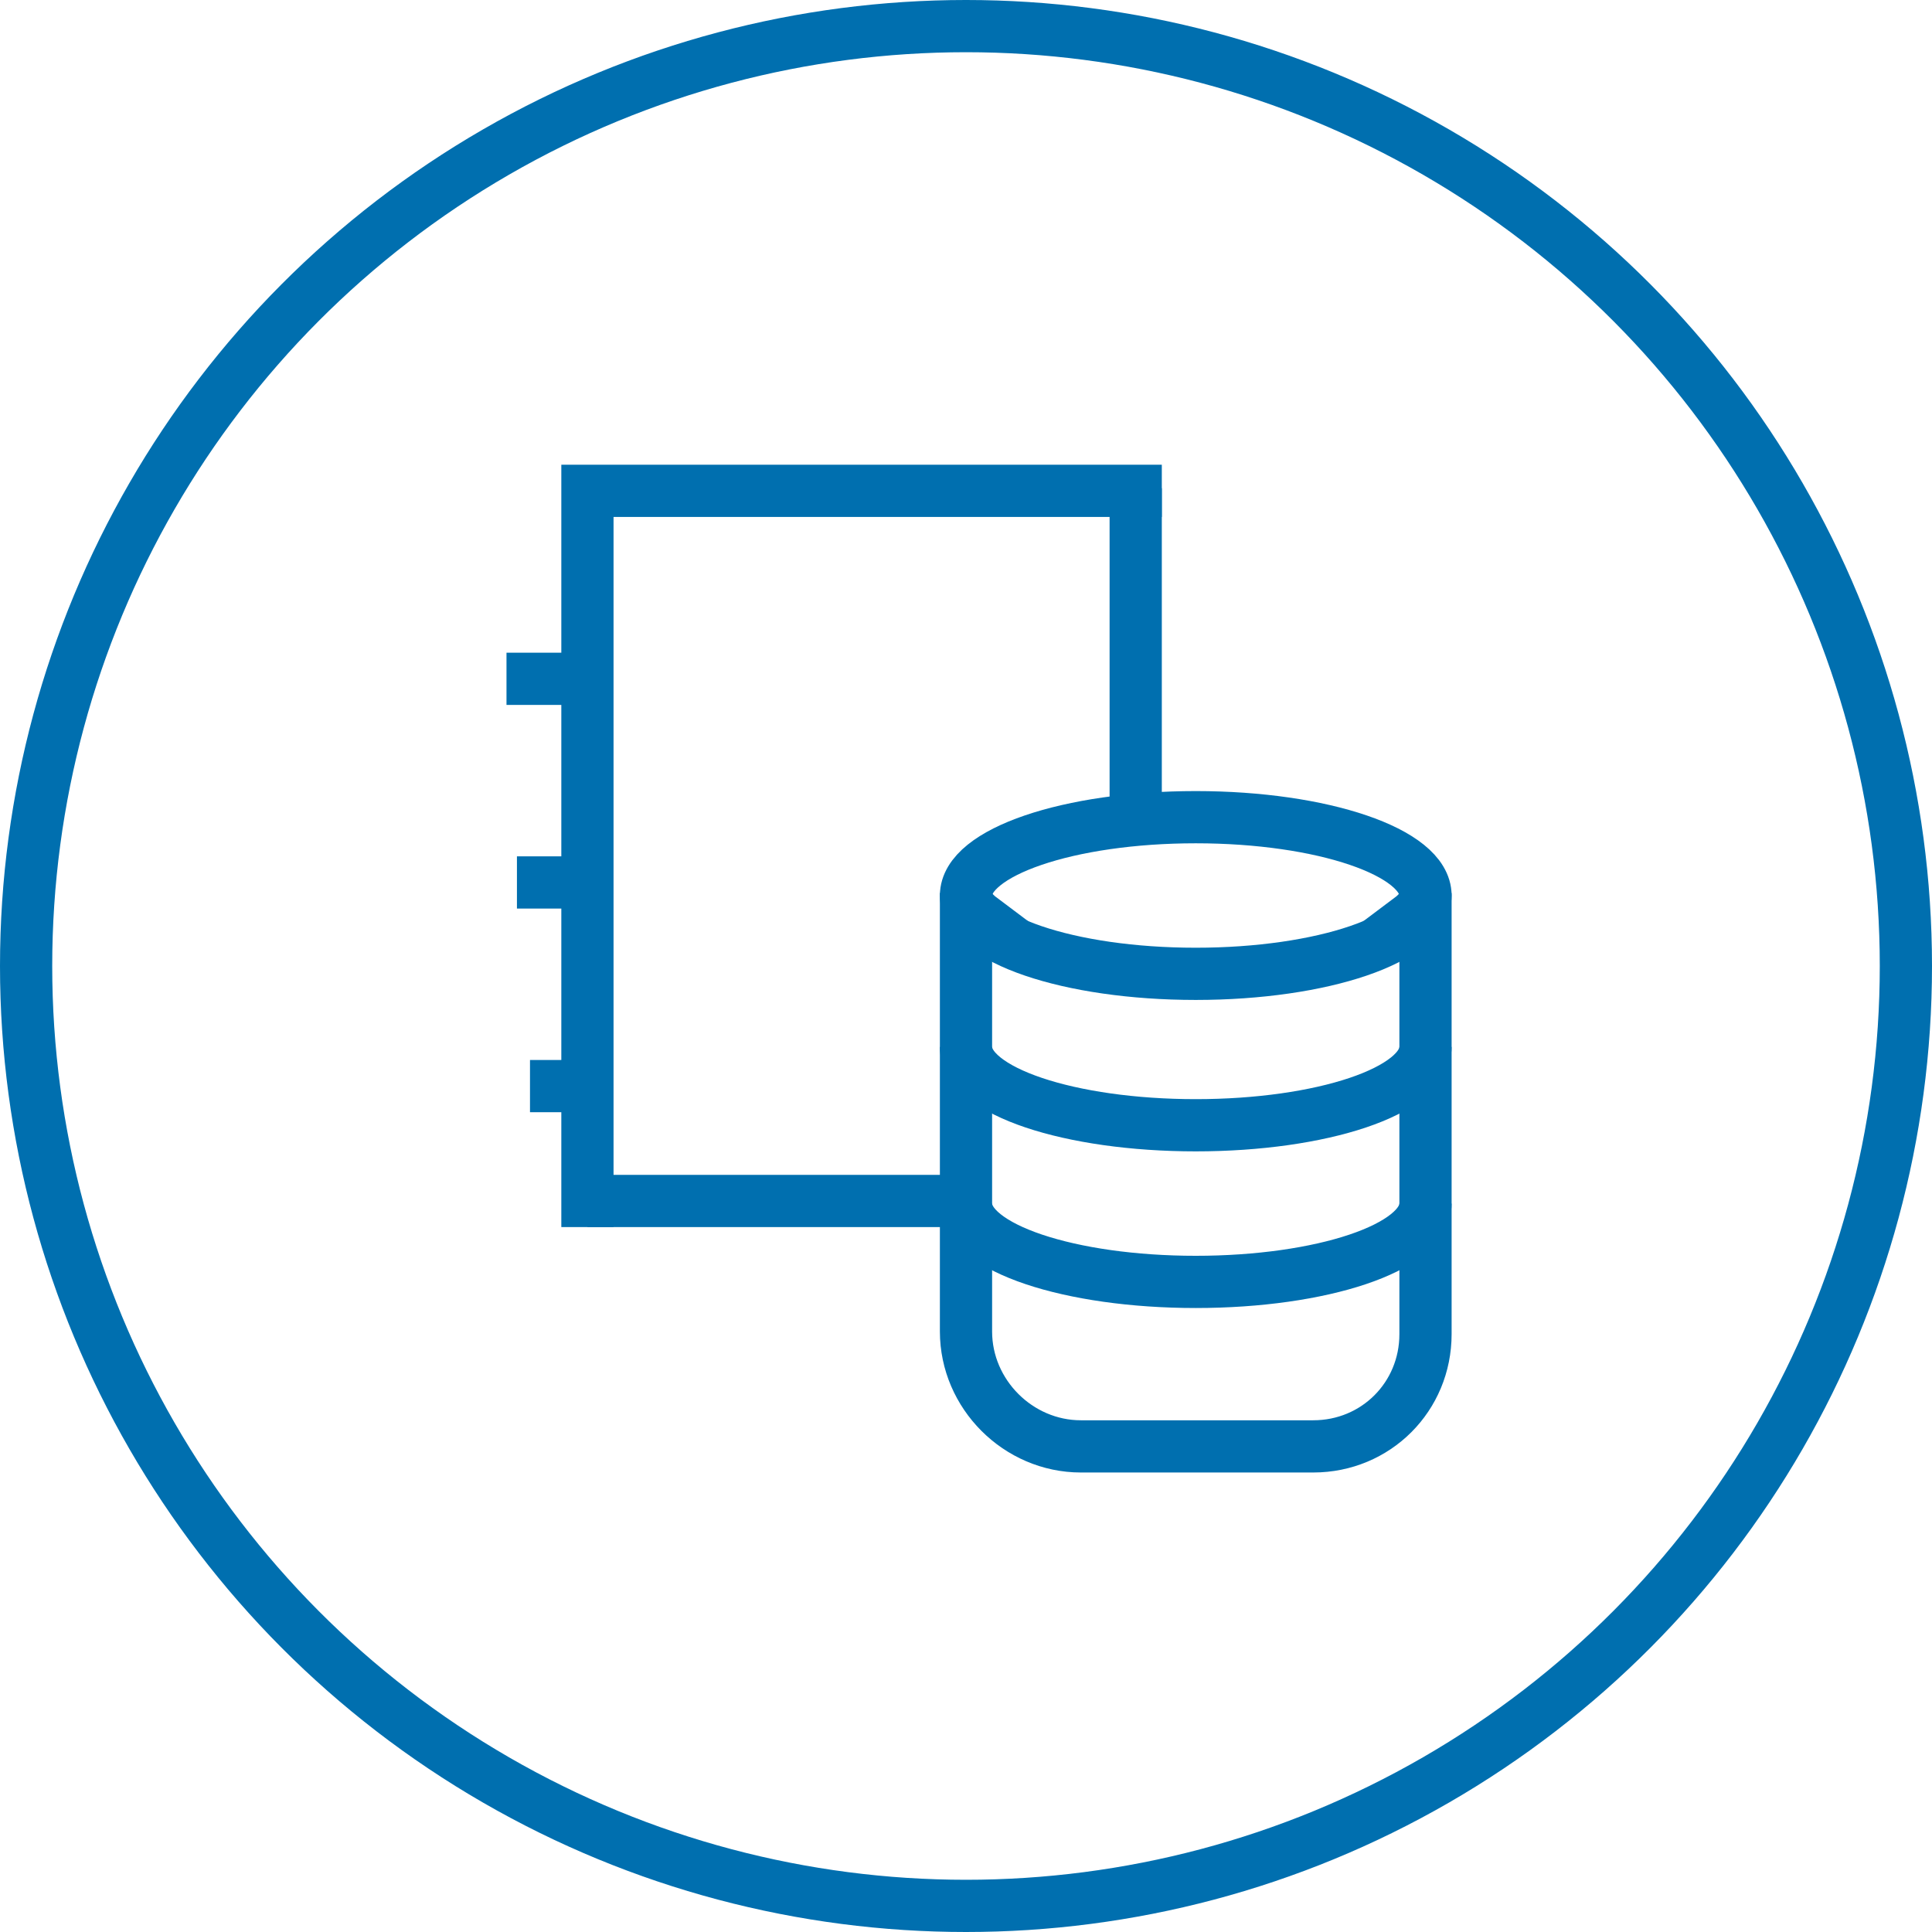 <?xml version="1.0" encoding="utf-8"?>
<!-- Generator: Adobe Illustrator 21.0.2, SVG Export Plug-In . SVG Version: 6.00 Build 0)  -->
<svg version="1.1" id="Layer_1" xmlns="http://www.w3.org/2000/svg" xmlns:xlink="http://www.w3.org/1999/xlink" x="0px" y="0px"
	 viewBox="0 0 74 74" style="enable-background:new 0 0 74 74;" xml:space="preserve">
<style type="text/css">
	.st0{fill:none;stroke:#006FAF;stroke-width:2;stroke-miterlimit:10;}
	.st1{fill:none;}
	.st2{fill-rule:evenodd;clip-rule:evenodd;fill:none;stroke:#006FAF;stroke-width:2;stroke-miterlimit:10;}
	.st3{fill:#FFFFFF;}
	.st4{fill:#006FAF;}
	.st5{fill-rule:evenodd;clip-rule:evenodd;fill:none;stroke:#006699;stroke-width:2;stroke-miterlimit:10;}
	.st6{fill:#006FAF;stroke:#006FAF;stroke-width:0.5;stroke-miterlimit:10;}
	.st7{fill:none;stroke:#006FAF;stroke-width:1.75;stroke-miterlimit:10;}
	.st8{fill:none;stroke:#006FAF;stroke-width:1.5;stroke-miterlimit:10;}
	.st9{fill:#006FAF;stroke:#006FAF;stroke-width:2;stroke-miterlimit:10;}
	.st10{fill:#006FAF;stroke:#006FAF;stroke-miterlimit:10;}
	.st11{fill:none;stroke:#006FAF;stroke-width:2;stroke-linecap:round;stroke-miterlimit:10;}
	.st12{fill:none;stroke:#006FAF;stroke-width:2;stroke-linejoin:round;stroke-miterlimit:10;}
</style>
<circle class="st2" cx="37" cy="37" r="36"/>
<g>
	<polyline class="st0" points="22.5,47 22.5,18.8 44.5,18.8 	"/>
	<path class="st0" d="M37,34.2c0,0.4,0.2,0.7,0.6,1H37v15.8c0,2.4,2,4.4,4.4,4.4h8.9c2.4,0,4.3-1.9,4.3-4.3V35.2h-0.6
		c0.4-0.3,0.6-0.6,0.6-1"/>
	<line class="st0" x1="22.9" y1="41.6" x2="20.3" y2="41.6"/>
	<line class="st0" x1="22.5" y1="33.8" x2="19.8" y2="33.8"/>
	<line class="st0" x1="22" y1="26" x2="19.4" y2="26"/>
	<ellipse class="st0" cx="45.8" cy="34.3" rx="8.8" ry="3"/>
	<path class="st0" d="M54.6,40.1c0,1.7-4,3-8.8,3s-8.8-1.3-8.8-3"/>
	<path class="st0" d="M54.6,46.1c0,1.7-4,3-8.8,3s-8.8-1.3-8.8-3"/>
	<line class="st0" x1="22.5" y1="46" x2="37" y2="46"/>
	<line class="st0" x1="43.5" y1="18.7" x2="43.5" y2="31.3"/>
</g>
</svg>
